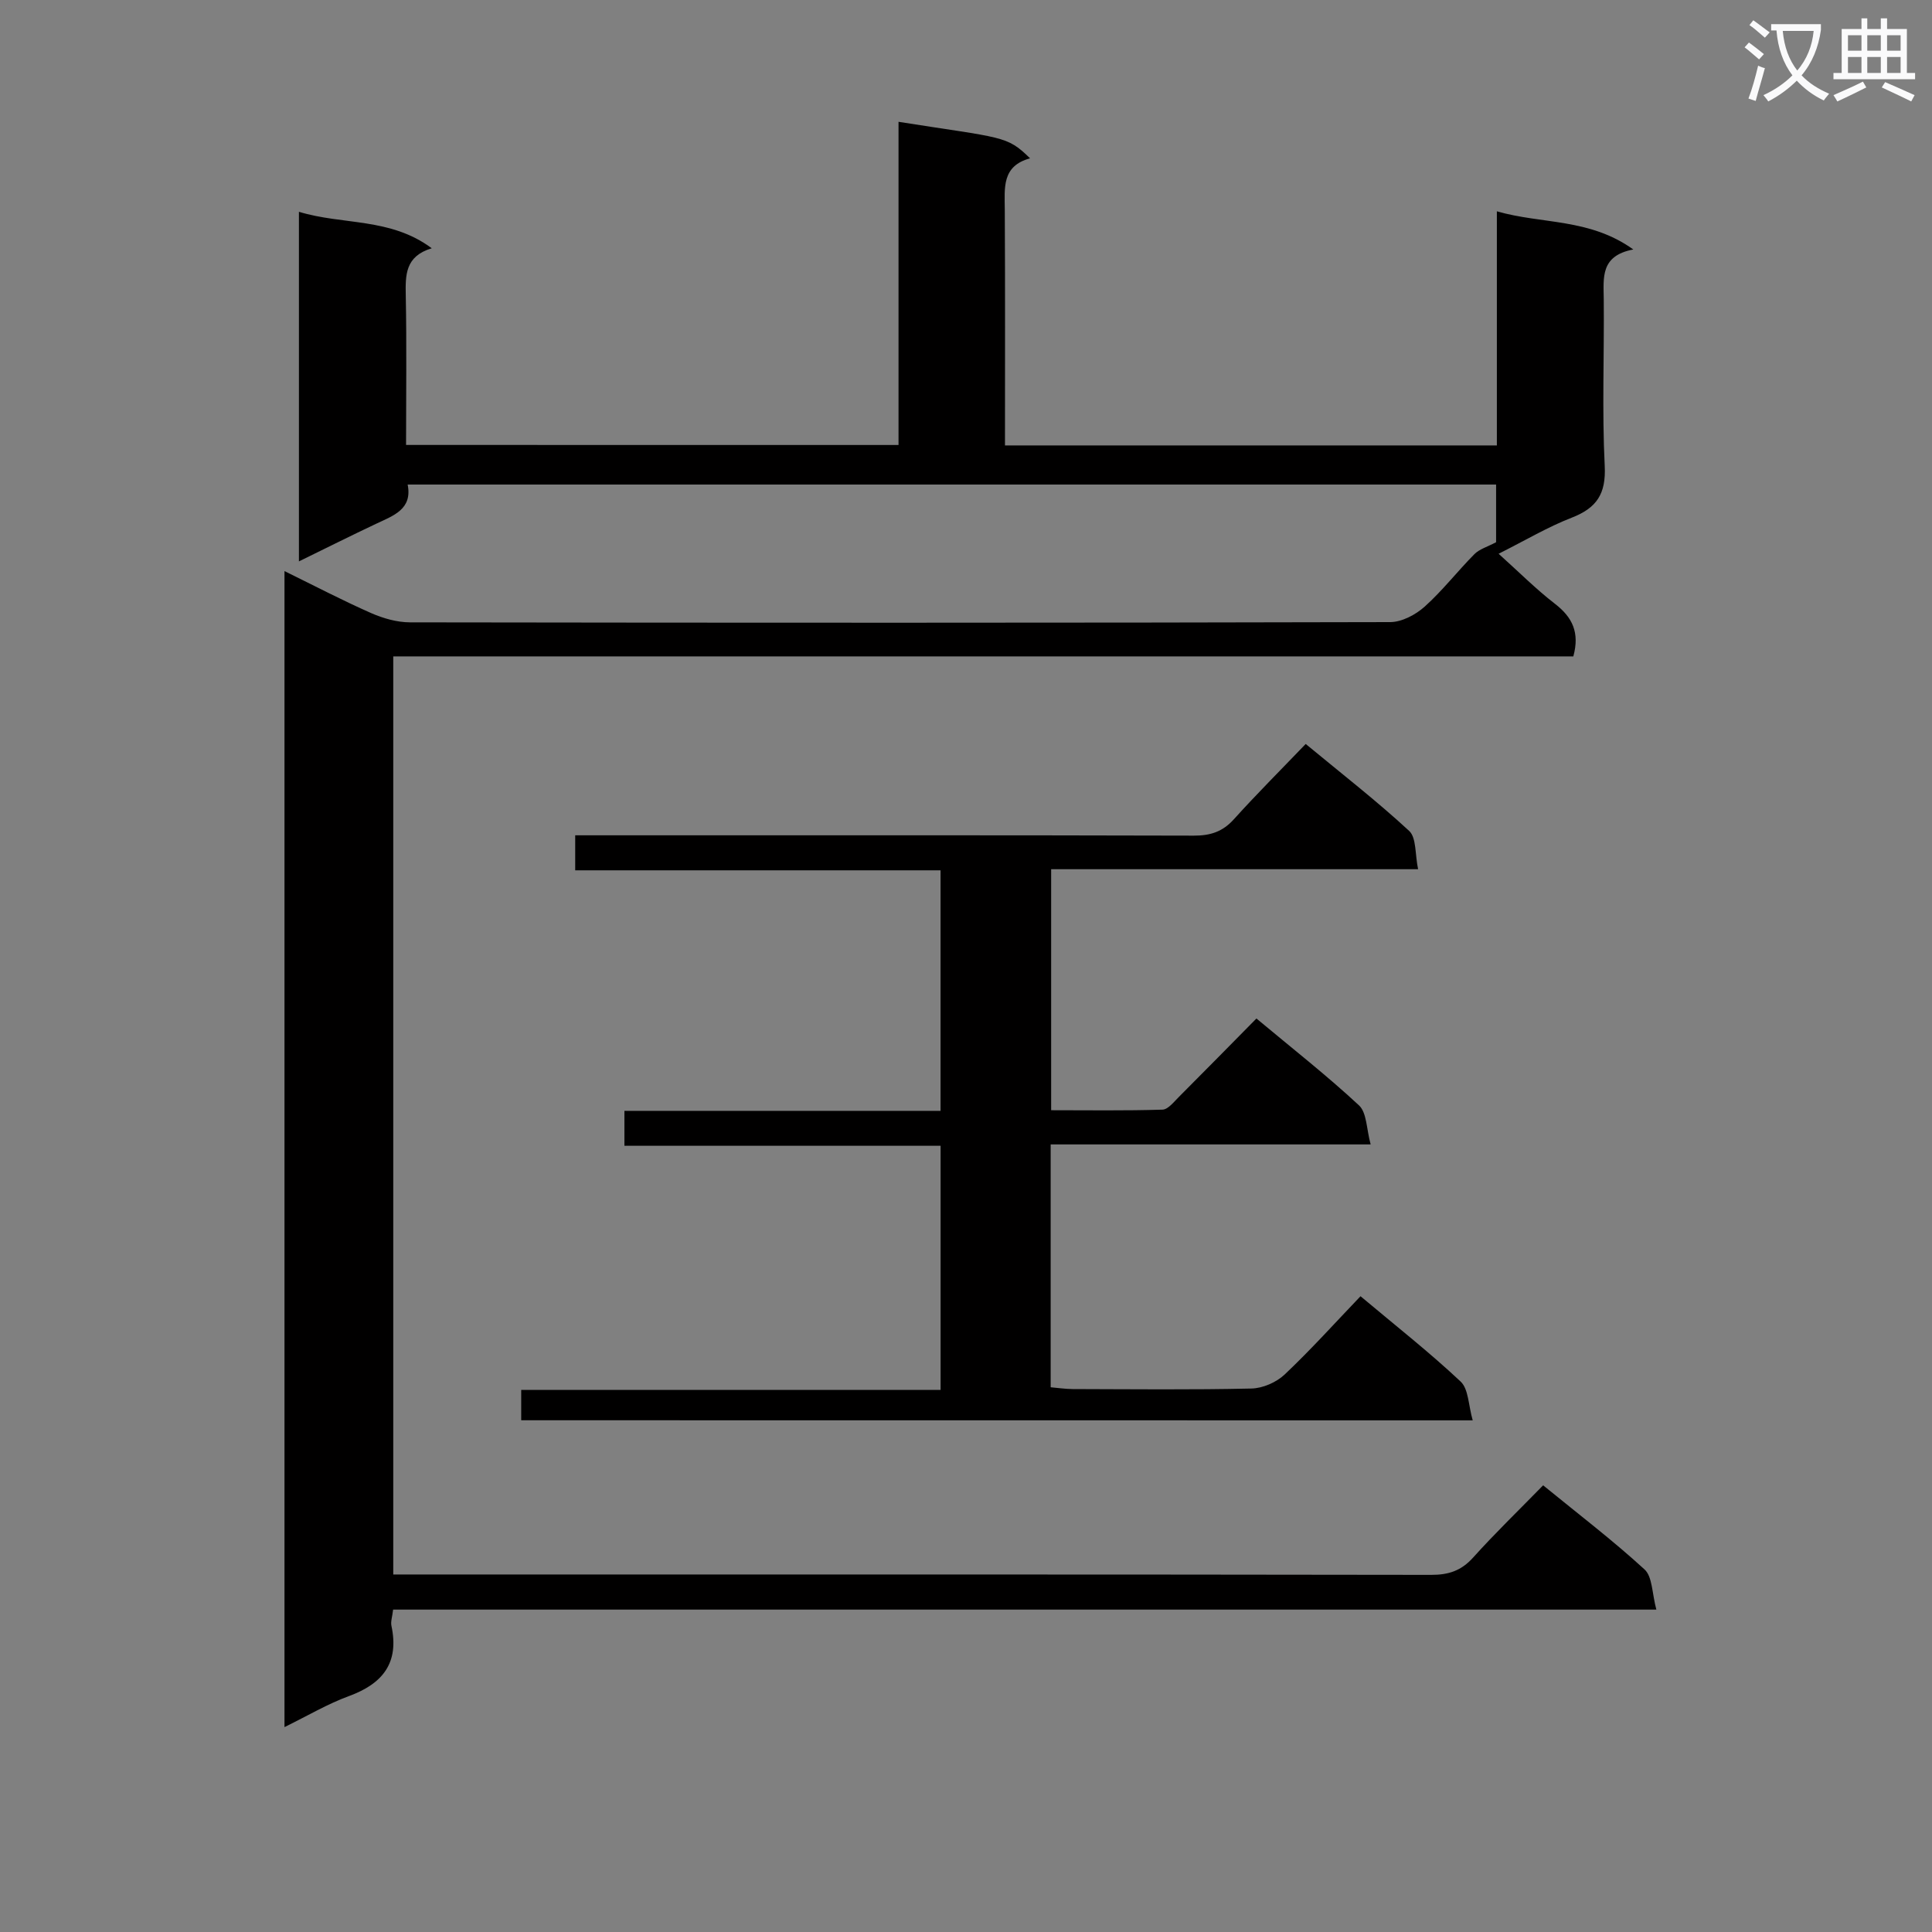 <svg enable-background="new 0 0 400 400" viewBox="0 0 400 400" xmlns="http://www.w3.org/2000/svg"><rect x="0" y="0" width="400" height="400" fill="#808080" stroke="none"/><path d="m362.1 8.8c1.1.8 2.1 1.6 3.1 2.4l-1 1.1c-1.3-1.1-2.3-2-3-2.5zm1.9 4.8c.5.2.9.4 1.4.5-.6 2.3-1.3 4.5-1.9 6.8l-1.5-.5c.8-2.1 1.4-4.3 2-6.8zm-1-9.4c1.3.9 2.4 1.8 3.4 2.5l-1 1.1c-1.4-1.2-2.4-2.1-3.2-2.6zm3.7 2.2v-1.4h10.3v1.2c-.5 3.6-1.8 6.8-4 9.4 1.5 1.6 3.4 2.8 5.7 3.8-.3.4-.7.8-1.1 1.4-2.3-1.1-4.1-2.5-5.6-4.1-1.6 1.6-3.6 3.1-5.9 4.3-.3-.5-.7-.9-1-1.3 2.4-1.1 4.4-2.5 6-4.1-1.9-2.5-3-5.6-3.3-9.3h-1.1zm8.8 0h-6.4c.3 3.3 1.3 6 3 8.2 2-2.3 3.1-5.1 3.4-8.2z" fill="#fafafb"/><path d="m385.3 3.8h1.3v2.2h2.8v-2.2h1.3v2.2h4.1v9.1h1.7v1.3h-16.9v-1.3h1.7v-9.1h4.1v-2.2zm.4 13.1.7 1.2c-1.8.9-3.8 1.9-6 2.9-.2-.4-.5-.8-.8-1.3 2.3-1 4.3-1.9 6.1-2.8zm-3.1-6.4h2.8v-3.2h-2.8zm0 4.6h2.8v-3.3h-2.8zm4-4.6h2.8v-3.2h-2.8zm0 4.6h2.8v-3.3h-2.8zm3.7 1.9c2.1.9 4.1 1.8 6.1 2.7l-.7 1.3c-2.2-1.1-4.2-2-6.1-2.9zm3.2-9.7h-2.8v3.2h2.8zm-2.8 7.8h2.8v-3.3h-2.8z" fill="#fafafb"/><g fill="#010000"><path d="m186.03 92.13c0-22.6 0-44.73 0-66.91 21.65 3.42 22.38 2.77 27.23 7.56-5.9 1.6-5.25 6.15-5.23 10.63.09 16.15.04 32.3.04 48.81h101.84c0-16.11 0-31.89 0-48.47 9.35 2.7 19.14 1.37 28.25 7.9-6.88 1.3-6.16 5.88-6.12 10.34.11 11.5-.37 23.02.2 34.48.29 5.79-1.66 8.7-6.83 10.71-4.93 1.91-9.54 4.66-15.14 7.47 4.14 3.71 7.71 7.31 11.69 10.38 3.57 2.76 5.14 5.92 3.78 10.87-81.16 0-162.54 0-244.32 0v190.08h5.41c69.82 0 139.64-.03 209.46.08 3.61.01 6.24-.85 8.69-3.57 4.56-5.07 9.48-9.82 14.51-14.97 7.26 5.93 14.4 11.37 21 17.42 1.64 1.51 1.53 4.93 2.44 8.31-87.83 0-174.55 0-261.54 0-.17 1.49-.53 2.48-.35 3.35 1.64 7.64-1.75 11.97-8.78 14.55-4.43 1.62-8.55 4.07-13.36 6.43 0-80.01 0-159.21 0-239.34 6.34 3.11 12.04 6.09 17.91 8.68 2.5 1.1 5.36 1.92 8.06 1.93 67.65.1 135.31.12 202.96-.05 2.41-.01 5.27-1.53 7.14-3.21 3.7-3.32 6.78-7.32 10.3-10.87 1.04-1.04 2.67-1.5 4.48-2.46 0-3.4 0-7.51 0-11.94-75.09 0-150 0-225.35 0 1.02 5.1-2.9 6.41-6.48 8.1-5.22 2.46-10.38 5.05-16.03 7.81 0-24.37 0-48.09 0-72.38 9.11 2.78 18.91 1.15 27.5 7.55-5.53 1.66-5.46 5.56-5.38 9.8.2 10.15.06 20.31.06 30.92 33.93.01 67.62.01 101.96.01z"/><path d="m107.91 294.05c0-2.02 0-3.79 0-6.28h86.83c0-17.15 0-33.59 0-50.55-21.67 0-43.39 0-65.46 0 0-2.58 0-4.63 0-7.23h65.45c0-16.78 0-33.01 0-49.8-25.28 0-50.34 0-75.64 0 0-2.62 0-4.69 0-7.25h6.12c40.65 0 81.31-.04 121.96.07 3.43.01 5.97-.81 8.3-3.4 4.68-5.19 9.63-10.13 14.86-15.58 7.57 6.26 14.76 11.84 21.42 18 1.52 1.41 1.2 4.82 1.85 7.93-25.68 0-50.6 0-75.97 0v49.9c7.57 0 15.32.12 23.05-.12 1.17-.04 2.39-1.64 3.43-2.67 5.29-5.29 10.52-10.63 16.02-16.2 7.38 6.16 14.57 11.79 21.23 17.98 1.64 1.52 1.54 4.91 2.42 8.09-22.71 0-44.31 0-66.25 0v50.28c1.43.12 3 .36 4.57.37 12.33.03 24.66.17 36.99-.11 2.34-.05 5.15-1.27 6.87-2.89 5.42-5.12 10.43-10.69 15.72-16.22 7.41 6.22 14.34 11.66 20.73 17.67 1.65 1.55 1.6 4.91 2.5 8.03-66.32-.02-131.51-.02-197-.02z"/></g></svg>